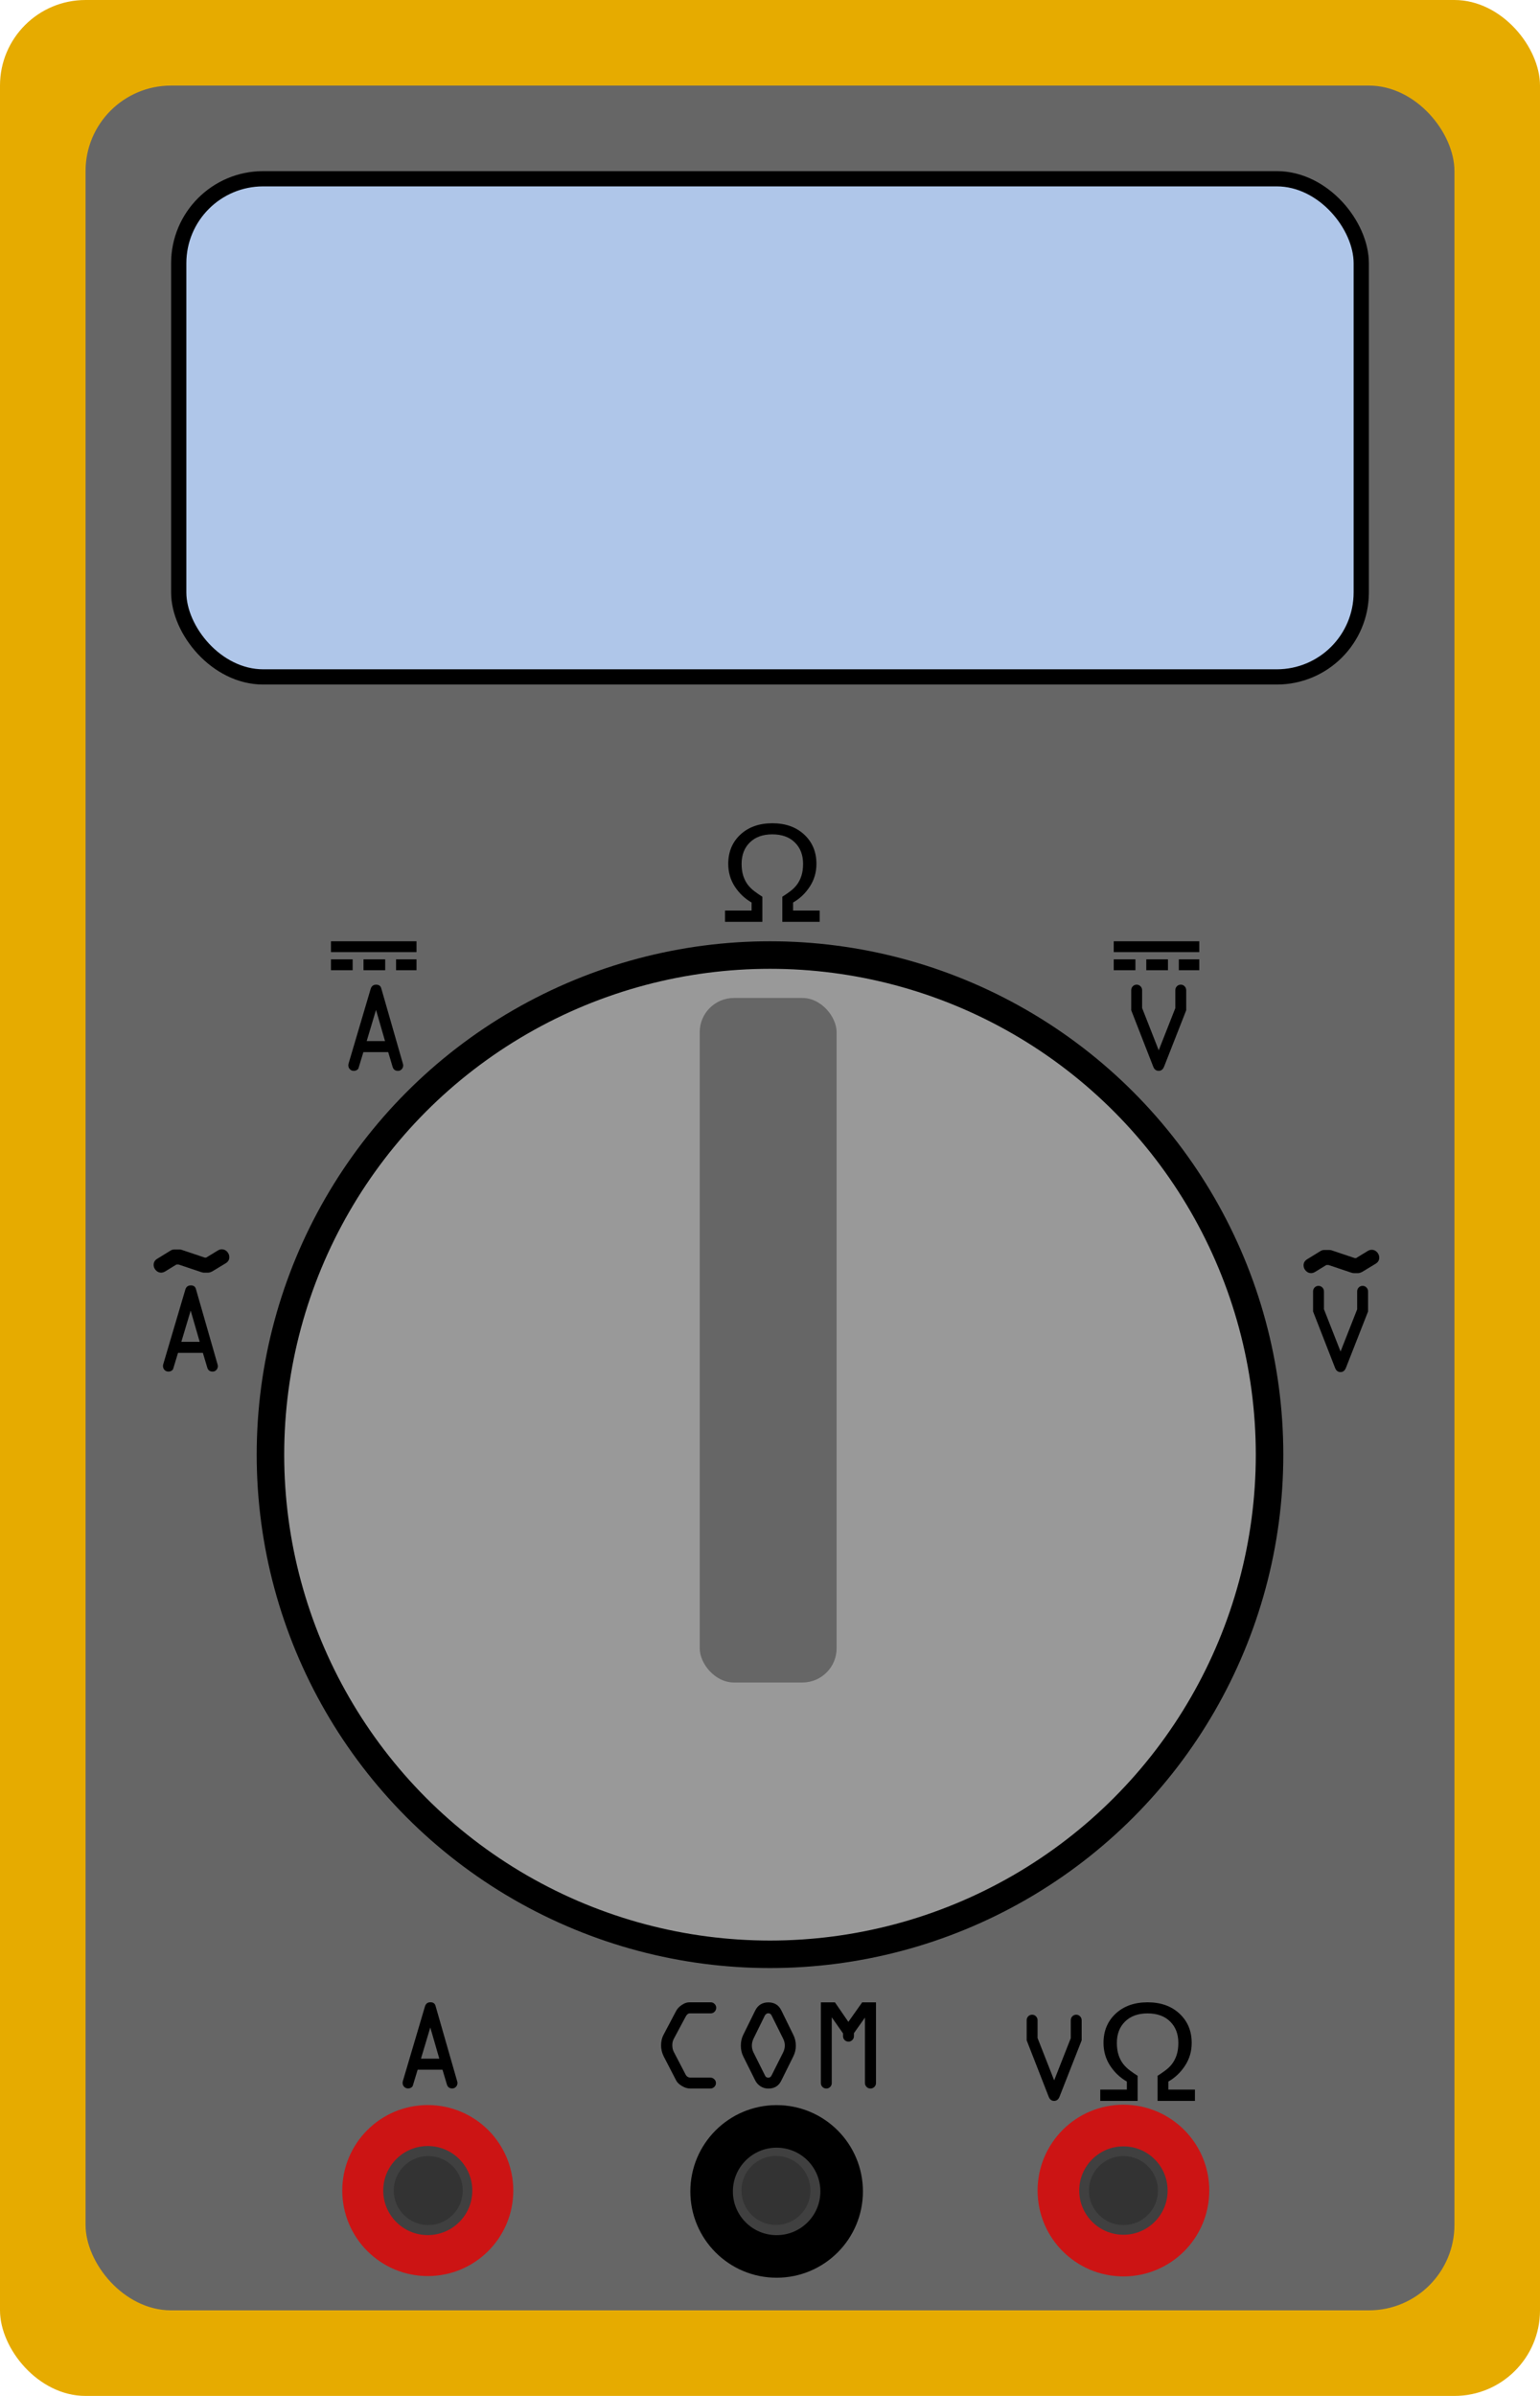 <?xml version='1.0' encoding='UTF-8' standalone='no'?>
<svg
  xmlns:dc="http://purl.org/dc/elements/1.1/"
  xmlns:cc="http://creativecommons.org/ns#"
  xmlns:rdf="http://www.w3.org/1999/02/22-rdf-syntax-ns#"
  xmlns:svg="http://www.w3.org/2000/svg"
  xmlns="http://www.w3.org/2000/svg"
  width="45mm"
  height="70mm"
  version="1.1"
  viewBox="0 0 1771.657 2755.907"
  id="svg168">
  <defs
    id="defs172"
  />
  <g
    id="breadboard">
    <rect
      width="1771.657"
      height="2755.907"
      rx="98.425"
      id="rect93"
      x="0"
      y="-2.7105054e-20"
      fill="#e6ab00"
      stroke-width="19.685"
    />
    <rect
      x="98.425"
      y="98.426"
      width="1574.806"
      height="2559.057"
      rx="98.425"
      id="rect95"
      fill="#666666"
      stroke-width="19.685"
    />
    <rect
      x="205.611"
      y="205.61"
      width="1360.416"
      height="573.012"
      rx="97.173"
      id="rect97"
      fill="#afc6e9"
      stroke="#000000"
      stroke-width="17.535"
      stroke-linejoin="round"
    />
    <circle
      r="574.7"
      cx="885.828"
      cy="1673.229"
      id="ellipse99"
      fill="#999999"
      stroke="#000000"
      stroke-width="31.656"
      stroke-linejoin="round"
    />
    <circle
      r="74.8"
      id="COM"
      cx="893.457"
      cy="2520.669"
      fill="#404040"
      stroke="#000000"
      stroke-width="48.957"
      stroke-linejoin="round"
    />
    <circle
      r="74.8"
      id="A"
      cx="492.127"
      cy="2519.686"
      fill="#404040"
      stroke="#cc1414"
      stroke-width="47.15"
      stroke-linejoin="round"
    />
    <circle
      r="74.8"
      id="V"
      cx="1292.426"
      cy="2519.686"
      fill="#404040"
      stroke="#cc1414"
      stroke-width="47.925"
      stroke-linejoin="round"
    />
    <rect
      id="rect108"
      rx="39.37"
      height="787.403"
      width="157.481"
      y="1147.907"
      x="804.98"
      fill="#666666"
      stroke-width="19.685"
    />
    <path
      id="path110"
      d="m 794.627,2389.764 h 22.602 q 2.611,0 4.476,1.866 1.94,1.787 1.94,4.402 0,2.61 -1.94,4.476 -1.865,1.792 -4.476,1.792 H 793.807 q -4.476,0 -9.25,-2.835 -4.774,-2.835 -6.639,-6.341 l -14.472,-27.974 q -2.909,-6.042 -2.909,-12.383 0,-7.013 2.76,-12.16 l 14.621,-27.675 q 2.089,-3.878 6.49,-6.788 4.401,-2.984 8.504,-2.984 h 24.766 q 2.611,0 4.401,1.866 1.865,1.862 1.865,4.401 0,2.61 -1.865,4.551 -1.79,1.862 -4.401,1.862 h -23.872 q -2.984,0 -4.849,3.508 l -13.875,25.96 q -1.641,3.059 -1.641,7.236 0,4.402 1.79,7.758 l 13.279,25.512 q 1.865,3.954 6.117,3.954 z"
      stroke-width="5.208"
    />
    <path
      id="path112"
      d="m 898.84,2312.402 13.801,28.124 q 2.909,5.744 2.909,12.459 0,6.564 -2.909,12.383 l -13.801,27.825 q -4.401,9.176 -14.92,9.176 -4.998,0 -9.026,-2.61 -3.954,-2.61 -5.968,-6.565 l -13.875,-27.825 q -2.76,-5.446 -2.76,-12.383 0,-6.938 2.76,-12.458 l 13.875,-28.124 q 4.7,-9.175 14.994,-9.175 10.444,0 14.92,9.175 z m -19.097,6.266 -12.98,26.408 q -1.79,3.953 -1.79,7.758 0,4.103 1.79,7.833 l 13.353,26.706 q 1.044,2.461 3.805,2.461 2.387,0 3.655,-2.461 l 13.428,-26.706 q 1.865,-3.954 1.865,-7.833 0,-4.103 -1.865,-7.758 l -13.129,-26.408 q -1.268,-2.909 -3.954,-2.909 -2.686,0 -4.178,2.909 z"
      stroke-width="5.208"
    />
    <path
      id="path114"
      d="m 969.864,2342.126 v -3.208 l -12.98,-18.5 v 75.644 q 0,2.61 -1.865,4.476 -1.79,1.792 -4.401,1.792 -2.611,0 -4.476,-1.866 -1.79,-1.862 -1.79,-4.401 v -92.876 h 16.188 l 15.442,22.455 15.889,-22.455 h 15.89 v 92.876 q 0,2.61 -1.94,4.476 -1.865,1.792 -4.476,1.792 -2.536,0 -4.401,-1.866 -1.865,-1.862 -1.865,-4.401 v -75.344 l -12.682,17.903 v 3.508 q 0,2.535 -1.865,4.401 -1.865,1.866 -4.401,1.866 -2.611,0 -4.476,-1.866 -1.79,-1.862 -1.79,-4.401 z"
      stroke-width="5.208"
    />
    <path
      id="path118"
      d="m 463.544,2393.504 25.364,-85.713 q 1.492,-4.7 6.266,-4.7 4.625,0 5.819,3.954 l 24.99,87.057 q 0.299,0.973 0.299,1.866 0,2.61 -1.79,4.476 -1.79,1.787 -4.103,1.787 -4.923,0 -6.266,-4.551 l -5.074,-17.009 H 480.479 l -5.52,18.202 q -0.225,1.193 -1.865,2.311 -1.641,1.047 -3.581,1.047 -2.76,0 -4.551,-1.866 -1.79,-1.862 -1.79,-4.55 0,-1.118 0.374,-2.311 z m 31.48,-61.394 -10.742,35.882 h 21.112 z"
      stroke-width="5.208"
    />
    <path
      id="path122"
      d="m 1244.372,2323.819 v 23.051 l -25.512,64.976 q -1.939,4.7 -6.117,4.7 -4.401,0 -6.266,-4.7 l -25.364,-64.976 v -23.051 q 0,-2.685 1.79,-4.551 1.865,-1.866 4.476,-1.866 2.611,0 4.401,1.866 1.865,1.862 1.865,4.551 v 20.441 l 19.097,48.638 19.097,-48.488 v -20.589 q 0,-2.685 1.79,-4.55 1.865,-1.866 4.476,-1.866 2.611,0 4.401,1.866 1.865,1.866 1.865,4.55 z"
      stroke-width="5.208"
    />
    <path
      id="path124"
      d="m 1374.688,2416.536 h -42.969 v -28.87 q 4.476,-2.835 8.877,-6.117 4.476,-3.284 7.758,-7.535 3.357,-4.401 5.296,-10.295 1.94,-5.968 1.94,-13.875 0,-15.367 -9.474,-24.618 -9.474,-9.325 -25.886,-9.325 -16.412,0 -25.886,9.325 -9.474,9.25 -9.474,24.618 0,7.907 1.939,13.875 1.939,5.893 5.296,10.295 3.357,4.252 7.758,7.535 4.401,3.283 8.877,6.117 v 28.87 h -42.968 v -12.98 h 30.585 v -9.25 q -11.712,-6.714 -19.321,-18.351 -7.534,-11.638 -7.534,-26.11 0,-20.589 13.95,-33.644 14.024,-13.055 36.778,-13.055 22.753,0 36.703,13.055 14.025,13.055 14.025,33.644 0,14.473 -7.609,26.11 -7.534,11.637 -19.247,18.351 v 9.25 h 30.585 z"
      stroke-width="5.208"
    />
    <path
      id="path128"
      d="m 1364.648,1139.015 v 23.051 l -25.512,64.975 q -1.94,4.699 -6.117,4.699 -4.401,0 -6.266,-4.699 l -25.364,-64.975 v -23.051 q 0,-2.685 1.79,-4.55 1.865,-1.866 4.476,-1.866 2.611,0 4.401,1.866 1.865,1.866 1.865,4.55 v 20.441 l 19.097,48.638 19.097,-48.488 v -20.589 q 0,-2.685 1.79,-4.551 1.865,-1.866 4.476,-1.866 2.611,0 4.401,1.866 1.865,1.866 1.865,4.551 z"
      stroke-width="5.208"
    />
    <path
      id="path132"
      d="m 1573.842,1485.492 v 23.051 l -25.512,64.975 q -1.939,4.699 -6.117,4.699 -4.401,0 -6.266,-4.699 l -25.364,-64.975 v -23.051 q 0,-2.685 1.79,-4.551 1.865,-1.866 4.476,-1.866 2.611,0 4.401,1.866 1.865,1.866 1.865,4.551 v 20.441 l 19.097,48.638 19.097,-48.488 v -20.589 q 0,-2.685 1.791,-4.551 1.865,-1.866 4.476,-1.866 2.611,0 4.401,1.866 1.865,1.866 1.865,4.551 z"
      stroke-width="5.208"
    />
    <path
      id="path138"
      d="m 1281.262,1088.917 h 98.425"
      fill="none"
      stroke="#000000"
      stroke-width="12.48"
    />
    <path
      id="path140"
      d="m 1281.262,1109.743 h 98.425"
      fill="none"
      stroke="#000000"
      stroke-width="12.48"
      stroke-dasharray="24.961, 12.48"
    />
    <path
      id="path176"
      d="m 1582.554,1453.624 -15.462,9.358 q -2.848,1.425 -4.577,1.425 h -5.391 q -0.814,0 -2.747,-0.61 l -26.041,-8.748 h -2.441 l -12.919,7.934 q -2.34,1.425 -4.781,1.425 -3.459,0 -6.002,-2.748 -2.543,-2.748 -2.543,-6.205 0,-4.476 4.171,-7.019 l 15.36,-9.46 q 1.933,-1.22 4.577,-1.22 h 5.493 q 1.424,0 2.645,0.406 l 26.651,8.951 h 1.526 l 13.326,-8.138 q 2.34,-1.425 4.679,-1.425 3.56,0 6.103,2.748 2.543,2.748 2.543,6.306 0,4.476 -4.171,7.019 z"
      font-size="10.583"
      line-height="1.25"
      letter-spacing="0px"
      word-spacing="0px"
      font-family="OCRA"
      stroke-width="5.208"
    />
    <path
      id="path146"
      d="m 187.878,1568.937 25.364,-85.713 q 1.492,-4.7 6.266,-4.7 4.625,0 5.819,3.954 l 24.99,87.057 q 0.298,0.969 0.298,1.866 0,2.61 -1.79,4.476 -1.79,1.791 -4.103,1.791 -4.923,0 -6.266,-4.551 l -5.073,-17.011 h -28.571 l -5.52,18.202 q -0.224,1.193 -1.865,2.311 -1.641,1.044 -3.581,1.044 -2.76,0 -4.551,-1.866 -1.79,-1.866 -1.79,-4.55 0,-1.118 0.373,-2.311 z m 31.48,-61.394 -10.742,35.882 h 21.112 z"
      stroke-width="5.208"
    />
    <path
      id="path150"
      d="m 259.646,1453.07 -15.462,9.359 q -2.848,1.425 -4.578,1.425 h -5.391 q -0.814,0 -2.747,-0.61 l -26.041,-8.748 h -2.441 l -12.919,7.935 q -2.34,1.425 -4.781,1.425 -3.459,0 -6.002,-2.748 -2.543,-2.748 -2.543,-6.205 0,-4.476 4.171,-7.019 l 15.36,-9.46 q 1.933,-1.22 4.578,-1.22 h 5.493 q 1.424,0 2.645,0.406 l 26.652,8.952 h 1.526 l 13.326,-8.138 q 2.34,-1.425 4.679,-1.425 3.56,0 6.104,2.748 2.543,2.748 2.543,6.307 0,4.476 -4.171,7.019 z"
      stroke-width="5.208"
    />
    <path
      id="path154"
      d="m 401.103,1223.031 25.364,-85.713 q 1.492,-4.7 6.266,-4.7 4.625,0 5.819,3.954 l 24.99,87.057 q 0.299,0.968 0.299,1.866 0,2.61 -1.79,4.476 -1.79,1.791 -4.103,1.791 -4.923,0 -6.266,-4.551 l -5.073,-17.008 H 418.039 l -5.52,18.202 q -0.225,1.193 -1.865,2.311 -1.641,1.043 -3.581,1.043 -2.76,0 -4.551,-1.866 -1.79,-1.866 -1.79,-4.551 0,-1.118 0.374,-2.311 z m 31.48,-61.394 -10.742,35.882 h 21.112 z"
      stroke-width="5.208"
    />
    <path
      id="path160"
      d="m 380.749,1088.917 h 98.425"
      fill="none"
      stroke="#000000"
      stroke-width="12.48"
    />
    <path
      id="path162"
      d="m 380.749,1109.743 h 98.425"
      fill="none"
      stroke="#000000"
      stroke-width="12.48"
      stroke-dasharray="24.961, 12.48"
    />
    <path
      d="m 942.974,1060.334 h -42.969 v -28.87 q 4.476,-2.835 8.877,-6.117 4.476,-3.283 7.758,-7.535 3.357,-4.401 5.296,-10.295 1.94,-5.967 1.94,-13.875 0,-15.367 -9.474,-24.618 -9.474,-9.324 -25.886,-9.324 -16.412,0 -25.886,9.324 -9.474,9.251 -9.474,24.618 0,7.908 1.939,13.875 1.94,5.894 5.296,10.295 3.357,4.252 7.758,7.535 4.401,3.284 8.877,6.117 v 28.87 h -42.969 v -12.98 h 30.585 v -9.25 q -11.712,-6.714 -19.321,-18.351 -7.534,-11.637 -7.534,-26.11 0,-20.589 13.95,-33.644 14.024,-13.054 36.778,-13.054 22.752,0 36.703,13.054 14.024,13.055 14.024,33.644 0,14.472 -7.609,26.11 -7.534,11.637 -19.246,18.351 v 9.25 h 30.585 z"
      id="path164"
      stroke-width="5.208"
    />
    <circle
      r="39.685"
      id="connector0pin"
      cx="892.685"
      cy="2519.537"
      fill="#333333"
      stroke-width="10.417"
      stroke-linejoin="round"
    />
    <circle
      r="39.685"
      cy="2519.686"
      cx="1292.426"
      id="connector1pin"
      fill="#333333"
      stroke-width="10.417"
      stroke-linejoin="round"
    />
    <circle
      r="39.685"
      cy="2519.686"
      cx="492.685"
      id="connector2pin"
      fill="#333333"
      stroke-width="10.417"
      stroke-linejoin="round"
    />
  </g>
</svg>
